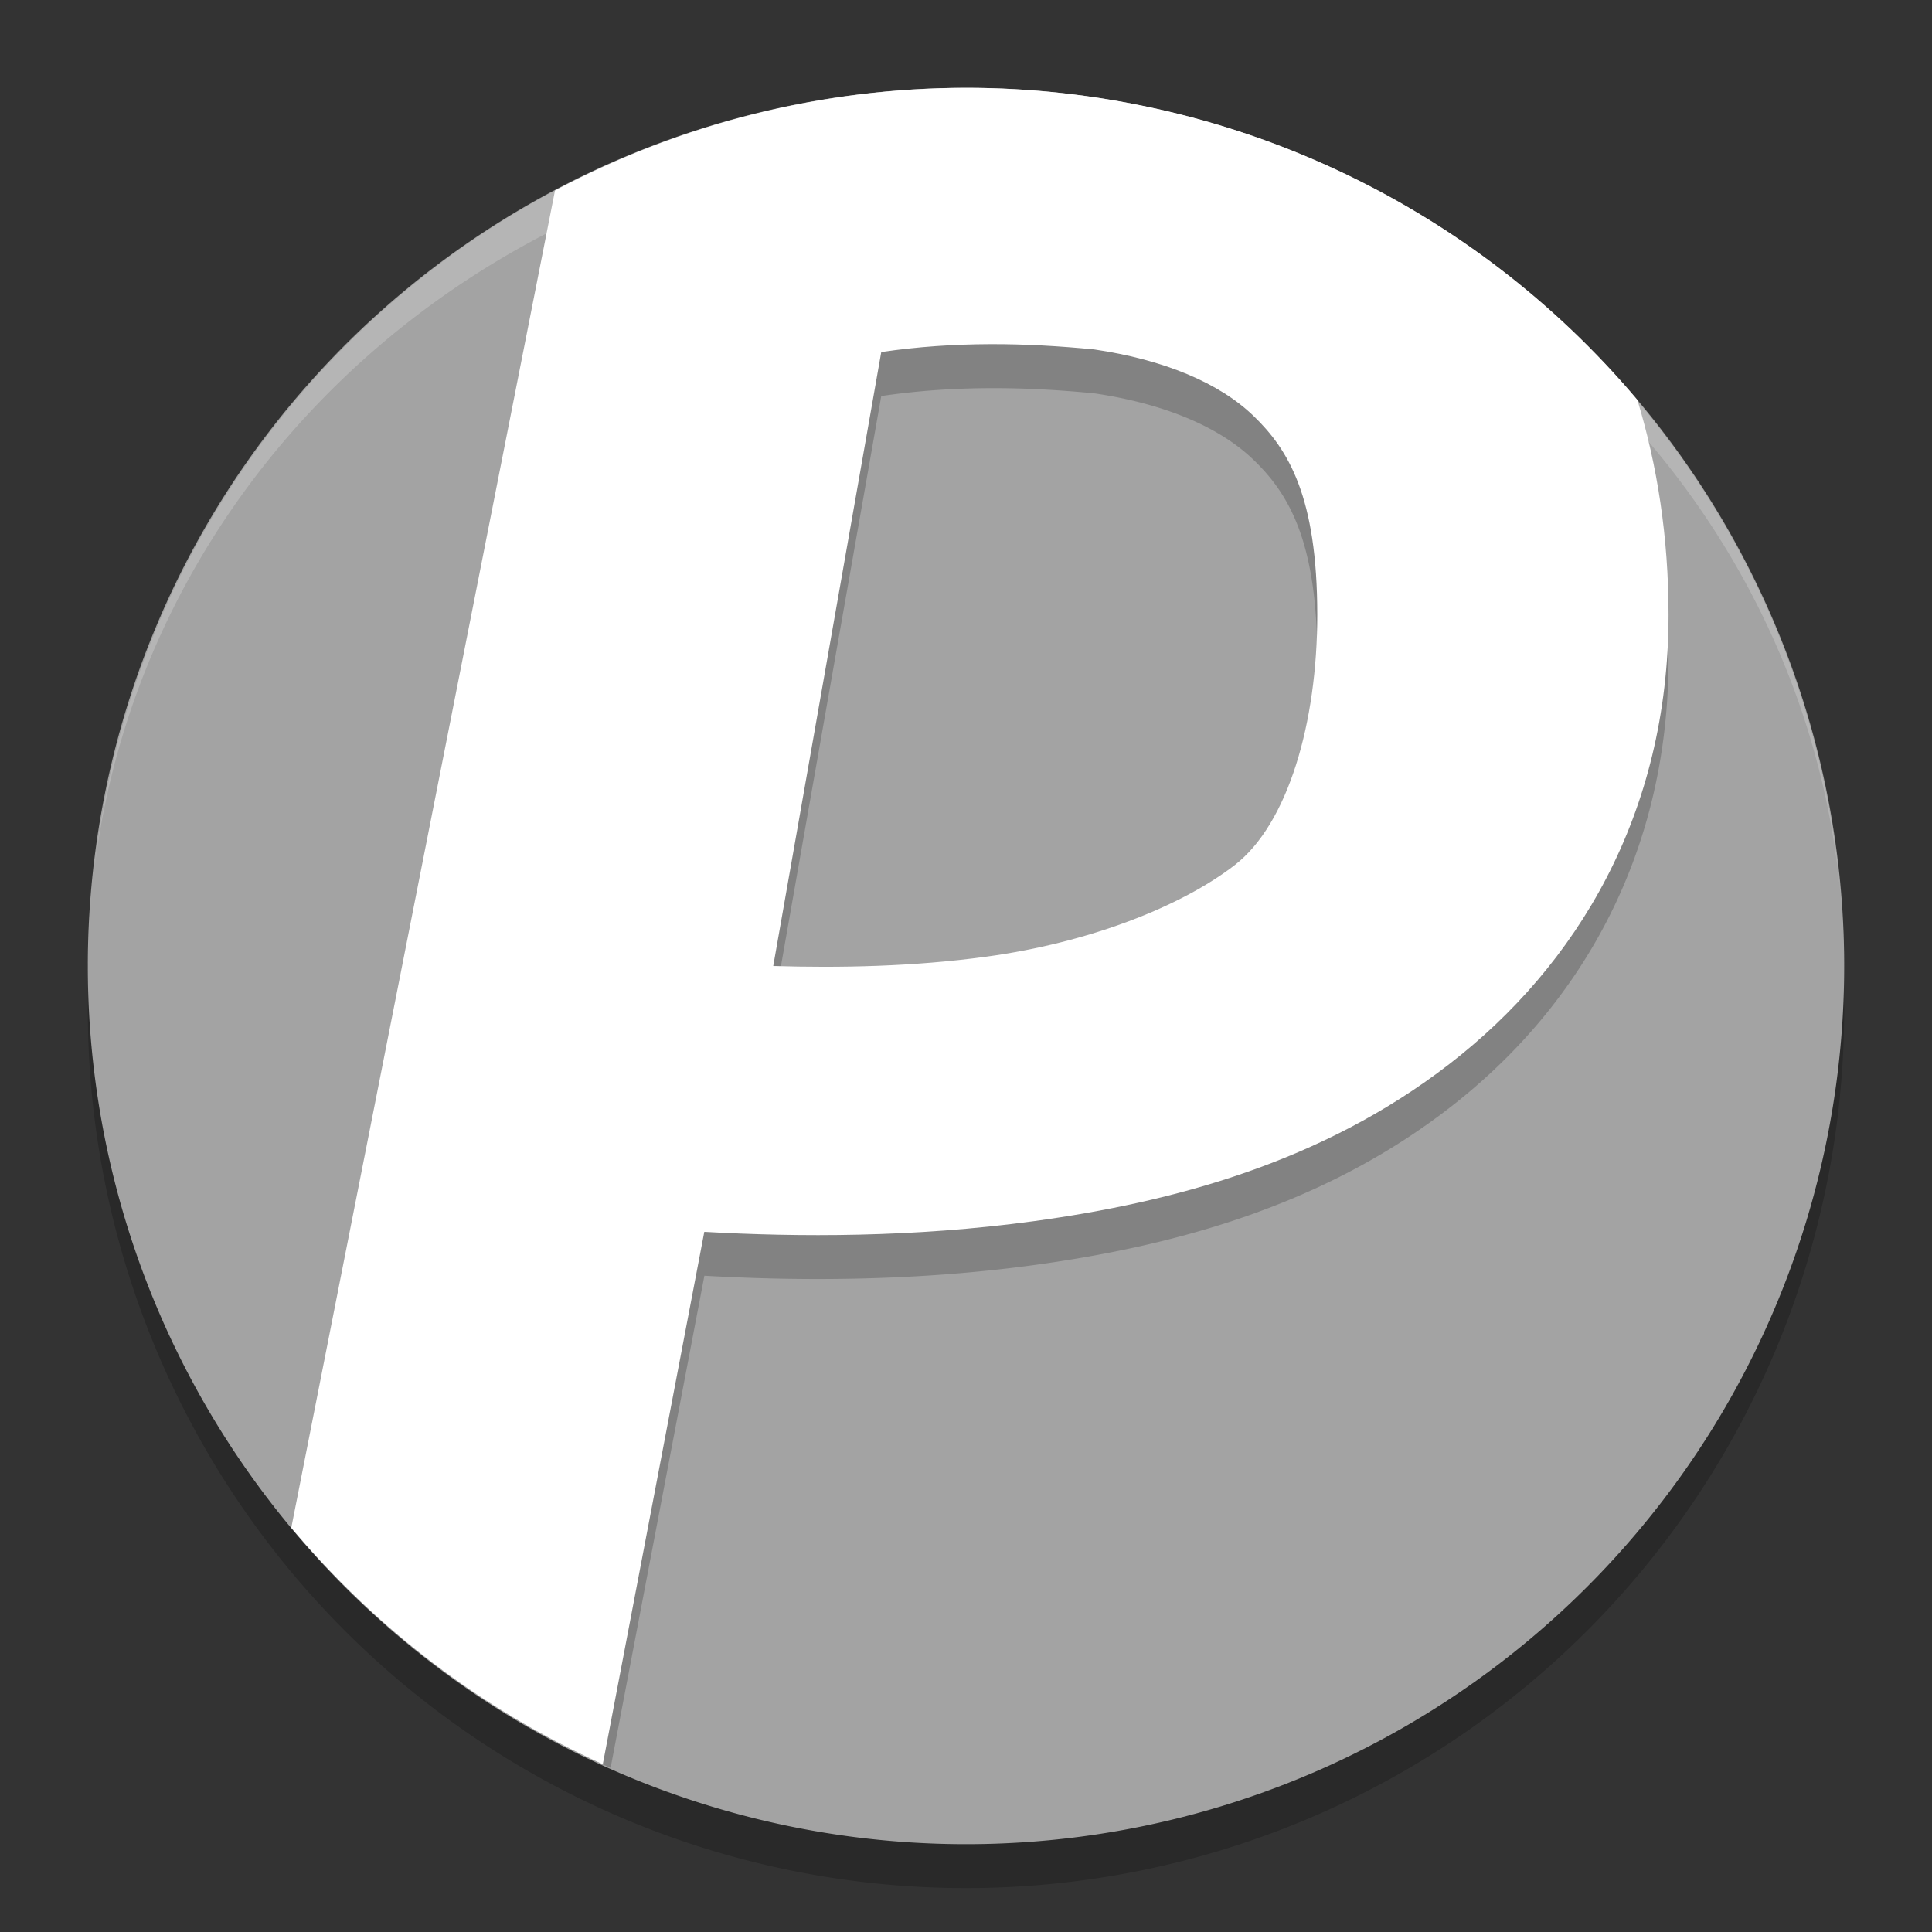 <svg xmlns="http://www.w3.org/2000/svg" width="22" height="22" version="1.1" viewBox="0 0 22 22">
 <rect x="0" y="0" width="22" height="22" fill="#333333" stroke="none"/>
 <path style="opacity:0.2" d="m 11,1.5 a 10,10 0 0 0 -10,10 10,10 0 0 0 10,10 10,10 0 0 0 10,-10 10,10 0 0 0 -10,-10 z"/>
 <path style="fill:#a3a3a3" d="M 11,1 A 10,10 0 0 0 1,11 10,10 0 0 0 11,21 10,10 0 0 0 21,11 10,10 0 0 0 11,1 Z"/>
 <path style="opacity:0.2" d="M 11,1.5 C 9.368,1.502 7.761,1.904 6.32,2.67 L 3.396,17.49 a 10,10 0 0 0 3.557,2.641 l 1.068,-5.604 c 1.07,0.061 2.383,0.065 3.75,-0.121 1.581,-0.216 3.281,-0.667 4.732,-1.789 C 17.956,11.495 19,9.774 19,7.5 19,6.618 18.872,5.8 18.645,5.055 16.745,2.801 13.947,1.5 11,1.5 Z m 0.266,2.92 c 0.403,-0.002 0.8,0.021 1.193,0.059 0.797,0.117 1.429,0.382 1.82,0.762 C 14.67,5.62 15,6.155 15,7.5 c 0,1.226 -0.331,2.38 -0.941,2.852 -0.611,0.472 -1.661,0.884 -2.83,1.043 C 10.403,11.507 9.559,11.522 8.805,11.5 L 10.035,4.51 c 0.418,-0.062 0.827,-0.088 1.23,-0.09 z"/>
 <path style="fill:#ffffff" d="M 11,1 C 9.368,1.002 7.761,1.403 6.32,2.169 L 3.317,17.397 c 0.965,1.153 2.177,2.074 3.547,2.693 l 1.156,-6.063 c 1.07,0.061 2.383,0.065 3.75,-0.121 1.581,-0.216 3.282,-0.667 4.733,-1.789 C 17.956,10.996 19,9.274 19,7 19,6.118 18.872,5.299 18.645,4.554 16.745,2.3 13.947,1 11,1 Z m 0.266,2.919 c 0.403,-0.002 0.8,0.022 1.193,0.06 0.797,0.117 1.429,0.382 1.82,0.762 C 14.67,5.12 15,5.655 15,7 c 0,1.226 -0.331,2.38 -0.941,2.852 -0.611,0.472 -1.66,0.883 -2.829,1.042 -0.825,0.113 -1.67,0.129 -2.425,0.106 L 10.035,4.009 c 0.418,-0.062 0.827,-0.088 1.23,-0.09 z"/>
 <path style="opacity:0.2;fill:#ffffff" d="M 11,1 A 10,10 0 0 0 1.071,9.926 10,9.5 0 0 1 11,1.5 10,9.5 0 0 1 20.961,10.223 10,10 0 0 0 11,1 Z m 9.961,9.223 A 10,10 0 0 1 21,11 10,9.5 0 0 0 20.961,10.223 Z M 1.071,9.926 A 10,9.5 0 0 0 1.046,10.122 10,10 0 0 1 1.071,9.926 Z M 1.046,10.122 A 10,10 0 0 0 1,11 10,9.5 0 0 1 1.046,10.122 Z"/>
</svg>

